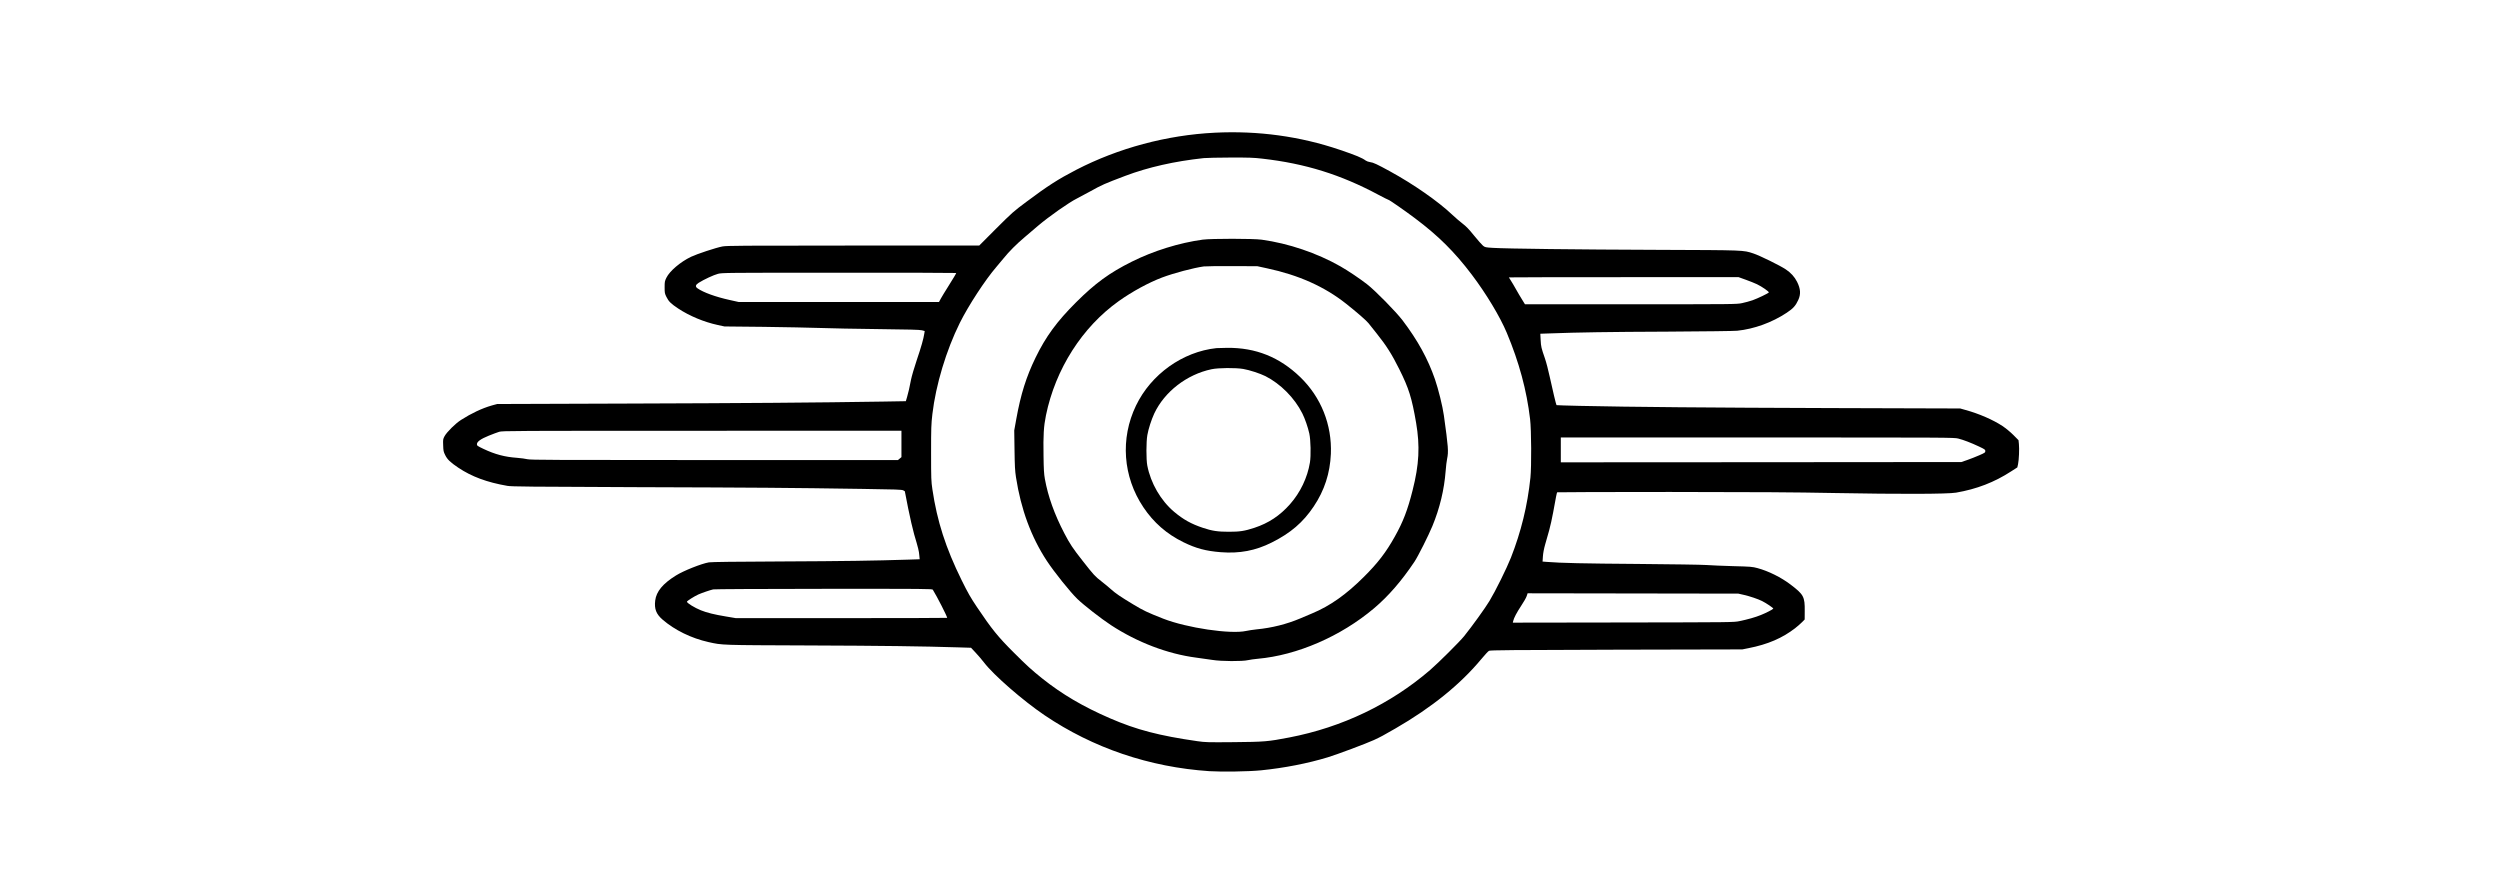 <?xml version="1.0" encoding="UTF-8" standalone="no"?>
<!-- Created with Inkscape (http://www.inkscape.org/) -->

<svg
   xmlns:dc="http://purl.org/dc/elements/1.1/"
   xmlns:cc="http://creativecommons.org/ns#"
   xmlns:rdf="http://www.w3.org/1999/02/22-rdf-syntax-ns#"
   xmlns:svg="http://www.w3.org/2000/svg"
   xmlns="http://www.w3.org/2000/svg"
   xmlns:sodipodi="http://sodipodi.sourceforge.net/DTD/sodipodi-0.dtd"
   xmlns:inkscape="http://www.inkscape.org/namespaces/inkscape"
   width="620mm"
   height="220mm"
   viewBox="0 0 620 220"
   version="1.1"
   id="svg8"
   inkscape:version="0.92.2 (5c3e80d, 2017-08-06)"
   sodipodi:docname="bottom.svg">
  <defs
     id="defs2" />
  <sodipodi:namedview
     id="base"
     pagecolor="#ffffff"
     bordercolor="#666666"
     borderopacity="1.0"
     inkscape:pageopacity="0.0"
     inkscape:pageshadow="2"
     inkscape:zoom="0.175"
     inkscape:cx="1647.5996"
     inkscape:cy="545.39084"
     inkscape:document-units="mm"
     inkscape:current-layer="layer1"
     showgrid="true"
     inkscape:window-width="1366"
     inkscape:window-height="715"
     inkscape:window-x="0"
     inkscape:window-y="0"
     inkscape:window-maximized="1">
    <inkscape:grid
       type="xygrid"
       id="grid29"
       units="mm"
       spacingx="1"
       spacingy="1" />
  </sodipodi:namedview>
  <g
     inkscape:label="Layer 1"
     inkscape:groupmode="layer"
     id="layer1"
     transform="translate(0,-77)">
    <g
       style="fill:#000000;stroke:none;stroke-width:2.462"
       transform="matrix(0.014,0,0,-0.014,104.838,277.897)"
       id="g10">
      <path
         inkscape:connector-curvature="0"
         d="m 14030,11999 c -850,-42 -1708,-272 -2455,-658 -318,-165 -506,-285 -877,-563 -234,-174 -254,-192 -542,-479 l -298,-299 H 7625 c -1996,0 -2242,-2 -2316,-16 -113,-21 -454,-134 -556,-183 -189,-91 -378,-252 -436,-370 -30,-61 -32,-72 -32,-171 0,-98 2,-110 32,-170 39,-80 80,-120 208,-205 200,-132 456,-239 700,-292 l 120,-26 690,-7 c 380,-5 832,-14 1005,-20 173,-7 639,-15 1035,-20 539,-6 732,-11 768,-21 l 49,-13 -7,-45 c -13,-89 -55,-239 -134,-471 -44,-130 -89,-285 -101,-345 -27,-143 -46,-224 -71,-311 l -21,-71 -411,-7 c -1197,-19 -2409,-28 -4507,-35 l -2325,-8 -95,-27 C 1052,7118 859,7027 680,6912 578,6847 427,6697 386,6622 c -27,-51 -28,-59 -24,-161 3,-97 6,-113 36,-173 38,-78 91,-128 232,-223 238,-159 507,-259 870,-322 72,-13 413,-16 2280,-23 2173,-7 2692,-11 4019,-31 571,-8 688,-12 712,-25 16,-8 29,-16 29,-17 0,-1 27,-137 59,-302 33,-165 81,-372 106,-460 73,-247 85,-294 91,-371 l 7,-71 -214,-7 c -593,-19 -1121,-27 -2234,-32 -810,-3 -1242,-9 -1285,-16 -132,-22 -451,-149 -585,-233 -232,-144 -347,-283 -367,-443 -18,-149 17,-240 130,-338 215,-186 509,-330 813,-398 249,-56 210,-54 1774,-60 1311,-5 2006,-14 2654,-34 l 224,-7 84,-90 c 46,-50 112,-126 145,-170 172,-225 689,-675 1073,-935 860,-581 1858,-920 2919,-991 219,-14 695,-7 916,15 408,41 826,122 1183,231 159,48 680,243 815,305 117,54 168,81 382,205 642,370 1154,785 1523,1231 60,72 121,138 135,145 23,12 391,15 2257,20 l 2230,5 110,22 c 342,67 602,179 830,357 44,35 99,83 122,107 l 43,44 1,149 c 3,254 -18,293 -251,470 -165,126 -392,239 -585,291 -94,25 -119,27 -430,35 -181,5 -395,14 -475,20 -80,6 -626,14 -1215,19 -959,7 -1366,16 -1609,36 l -79,6 6,92 c 4,58 18,134 40,211 19,66 51,179 71,250 20,72 53,218 72,325 47,262 63,343 70,349 3,3 902,6 1997,6 1546,-1 2201,-5 2927,-19 1125,-21 1990,-19 2142,7 365,63 678,183 979,379 l 106,68 13,58 c 16,76 24,272 15,357 l -7,67 -91,92 c -55,55 -133,119 -193,159 -164,109 -419,220 -654,284 l -95,27 -2275,7 c -2162,7 -3558,19 -4464,39 -224,5 -410,11 -412,13 -7,6 -70,270 -119,497 -25,118 -64,267 -86,330 -65,187 -70,210 -76,326 l -6,112 179,6 c 476,18 1034,27 2074,31 661,4 1177,10 1235,16 299,31 615,145 876,318 115,76 158,124 205,226 48,104 42,197 -21,323 -45,89 -110,160 -200,220 -103,69 -461,245 -574,282 -183,60 -138,58 -1691,64 -1454,5 -2675,20 -2923,35 -132,8 -140,10 -175,38 -20,16 -91,97 -158,179 -92,114 -140,164 -206,214 -47,36 -127,105 -179,154 -248,236 -688,543 -1109,773 -225,123 -293,155 -348,161 -26,3 -60,15 -77,27 -66,49 -173,94 -460,191 -704,239 -1446,341 -2215,303 z m 845,-460 c 757,-86 1387,-282 2055,-640 92,-49 172,-89 177,-89 15,0 287,-189 468,-325 416,-312 704,-598 1008,-1000 255,-337 500,-744 620,-1030 219,-523 353,-1019 413,-1530 23,-190 26,-840 6,-1035 -52,-498 -165,-959 -346,-1420 -75,-189 -272,-588 -379,-765 -77,-128 -301,-439 -450,-625 -81,-100 -452,-469 -602,-599 -700,-603 -1559,-1015 -2495,-1195 -377,-73 -442,-78 -986,-83 -461,-4 -499,-3 -640,17 -677,97 -1083,203 -1550,406 -478,207 -850,426 -1201,706 -186,149 -273,228 -503,458 -280,279 -390,415 -654,808 -111,166 -159,249 -270,474 -282,572 -434,1043 -518,1610 -21,143 -23,185 -23,643 0,450 2,506 23,690 61,519 245,1129 486,1615 154,309 450,762 648,992 35,40 90,107 123,147 100,124 231,256 383,384 79,67 183,155 230,196 198,168 550,415 693,486 41,21 143,76 228,122 219,122 253,136 627,278 406,153 870,258 1389,314 44,5 256,9 470,10 334,1 416,-2 570,-20 z M 9450,9514 c 0,-9 -48,-90 -145,-244 -51,-80 -107,-173 -126,-207 l -34,-63 H 7371 5597 l -161,36 c -249,55 -466,134 -568,206 -44,30 -37,62 20,98 91,58 268,140 342,159 73,19 127,20 2148,20 1139,1 2072,-2 2072,-5 z m 13988,-120 c 70,-25 159,-61 197,-79 86,-41 218,-132 210,-146 -11,-16 -195,-105 -288,-138 -49,-17 -133,-40 -187,-51 -96,-20 -136,-20 -1972,-20 h -1873 l -51,83 c -29,45 -77,128 -108,183 -31,56 -72,125 -91,154 -19,29 -35,54 -35,56 0,2 916,4 2035,4 h 2035 z M 8480,6486 v -234 l -31,-26 -31,-26 H 5167 c -2859,0 -3259,2 -3312,15 -33,9 -116,19 -185,25 -217,15 -391,62 -592,157 -109,52 -118,58 -118,84 0,45 67,93 210,151 69,28 152,59 185,69 57,17 239,18 3593,18 l 3532,1 z m 18721,95 c 94,-24 222,-73 367,-141 103,-49 112,-55 112,-80 0,-26 -8,-32 -107,-75 -60,-26 -155,-64 -213,-84 l -105,-36 -3547,-3 -3548,-2 v 220 220 h 3483 c 3395,0 3486,0 3558,-19 z M 9036,3903 c 78,-127 254,-472 254,-498 0,-3 -843,-5 -1872,-5 H 5545 l -178,30 c -200,33 -334,66 -440,109 -108,43 -247,128 -247,152 0,13 128,94 202,128 69,30 200,75 263,90 23,5 833,9 1960,10 1819,1 1921,0 1931,-16 z m 14366,-91 c 109,-25 248,-72 323,-109 71,-35 205,-125 199,-135 -9,-15 -130,-77 -218,-112 -100,-41 -232,-78 -381,-109 -99,-21 -123,-21 -2058,-24 l -1957,-3 6,27 c 12,55 62,150 141,270 45,67 89,144 98,172 l 17,51 1866,-3 1867,-3 z"
         id="path4"
         style="stroke-width:2.462" />
      <path
         inkscape:connector-curvature="0"
         d="m 13818,10105 c -417,-57 -871,-198 -1256,-390 -397,-198 -649,-382 -988,-720 -340,-339 -537,-608 -718,-980 -166,-341 -263,-651 -342,-1090 l -36,-200 5,-345 c 4,-289 8,-368 26,-485 88,-568 269,-1058 546,-1480 131,-199 416,-555 542,-676 115,-111 418,-347 593,-462 467,-306 1005,-511 1513,-577 89,-11 217,-30 283,-40 158,-26 533,-28 634,-4 36,8 113,19 171,24 698,62 1471,397 2059,893 254,214 490,486 718,827 63,94 250,467 317,630 132,320 210,648 235,975 6,83 18,180 26,217 27,128 21,208 -57,767 -22,161 -98,468 -158,642 -125,361 -303,686 -574,1044 -117,153 -482,526 -632,642 -118,92 -339,241 -470,315 -415,236 -917,406 -1393,472 -147,21 -894,21 -1044,1 z m 1137,-508 c 560,-119 1020,-325 1400,-626 196,-155 361,-299 399,-347 23,-29 89,-112 148,-186 168,-210 268,-368 397,-628 170,-340 222,-508 298,-950 70,-413 54,-739 -62,-1195 -88,-350 -169,-560 -315,-820 -156,-280 -301,-468 -549,-715 -313,-312 -597,-513 -916,-646 -60,-26 -155,-66 -210,-89 -241,-102 -504,-168 -775,-194 -63,-7 -146,-19 -185,-28 -273,-61 -1048,54 -1466,217 -289,114 -352,144 -531,252 -234,141 -315,197 -395,269 -36,32 -111,95 -168,139 -115,89 -137,112 -335,365 -175,222 -227,301 -323,485 -177,339 -290,656 -346,965 -16,88 -21,171 -24,414 -6,364 3,517 43,713 168,820 642,1563 1291,2025 241,171 527,326 766,417 211,79 554,170 738,196 33,4 260,7 505,6 l 445,-2 z"
         id="path6"
         style="stroke-width:2.462" />
      <path
         inkscape:connector-curvature="0"
         d="m 14060,8183 c -599,-64 -1158,-463 -1425,-1018 -281,-583 -232,-1259 130,-1800 182,-272 414,-475 710,-620 224,-110 398,-156 662,-177 333,-26 615,27 903,172 334,167 555,357 743,638 190,283 289,589 304,932 21,515 -174,1004 -543,1360 -367,354 -789,523 -1294,518 -85,-1 -171,-3 -190,-5 z m 475,-369 c 109,-18 297,-80 392,-127 268,-136 517,-386 654,-660 46,-90 100,-247 124,-357 25,-115 31,-392 11,-513 -44,-269 -171,-533 -353,-739 -181,-204 -379,-335 -631,-418 -174,-57 -258,-70 -451,-70 -197,0 -299,15 -462,70 -204,68 -345,146 -507,282 -238,200 -417,509 -477,821 -21,108 -20,422 1,540 19,109 71,270 122,381 182,387 577,693 1015,785 121,26 429,28 562,5 z"
         id="path8"
         style="stroke-width:2.462" />
    </g>
  </g>
</svg>
